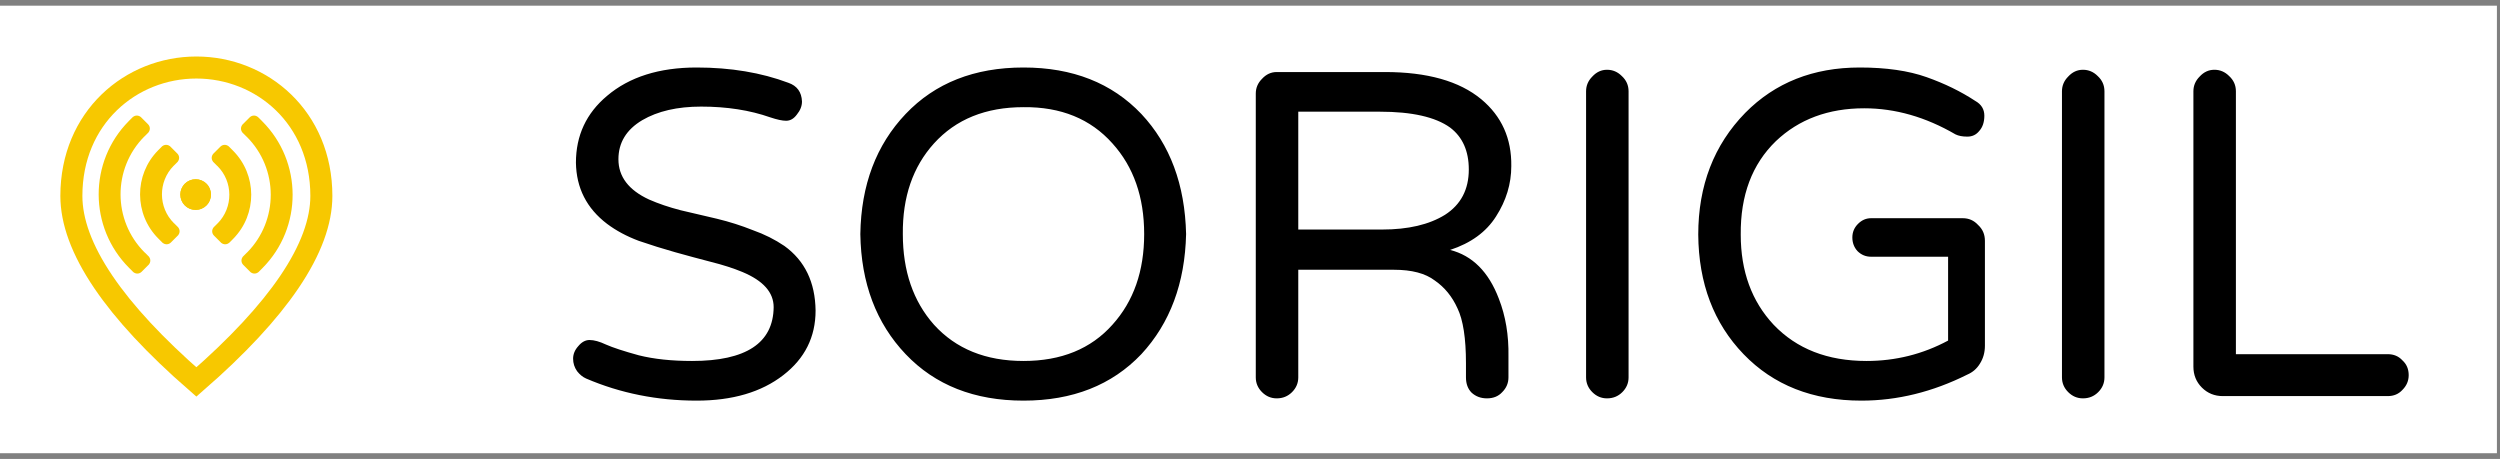 <svg width="365" height="67" viewBox="0 0 365 67" fill="none" xmlns="http://www.w3.org/2000/svg">
<rect x="0" y="0" width="365" height="67" fill="#808080" stroke="none"/>
<rect width="364.549" height="65.34" transform="translate(0 0.83)" fill="white"/>
<g clip-path="url(#clip0_239_1227)">
<path d="M28.67 9.858C38.257 9.858 46.919 17.179 46.919 28.603C46.919 32.29 45.433 36.476 42.229 41.2C39.2 45.665 34.696 50.522 28.67 55.769C22.644 50.522 18.14 45.665 15.111 41.2C11.906 36.476 10.421 32.29 10.421 28.603C10.421 17.179 19.083 9.858 28.67 9.858Z" stroke="#F7C800" stroke-width="3.216"/>
<path d="M26.982 26.825C26.774 27.032 26.61 27.279 26.497 27.55C26.385 27.822 26.327 28.113 26.327 28.407C26.327 28.7 26.384 28.991 26.497 29.263C26.609 29.534 26.774 29.781 26.982 29.989C27.189 30.197 27.436 30.362 27.707 30.474C27.979 30.587 28.27 30.645 28.564 30.645C28.858 30.645 29.149 30.587 29.421 30.475C29.692 30.362 29.939 30.197 30.147 29.989C30.355 29.781 30.52 29.535 30.632 29.263C30.745 28.991 30.803 28.7 30.803 28.406C30.803 28.112 30.745 27.821 30.632 27.55C30.52 27.278 30.355 27.031 30.147 26.824C29.939 26.616 29.692 26.451 29.421 26.338C29.149 26.226 28.858 26.168 28.564 26.168C28.27 26.168 27.979 26.227 27.708 26.339C27.436 26.452 27.19 26.617 26.982 26.825ZM38.329 39.133C44.203 33.209 44.188 23.611 38.284 17.706C38.275 17.698 38.265 17.692 38.257 17.684L38.259 17.682L37.635 17.058L37.628 17.065C37.462 16.932 37.254 16.864 37.042 16.874C36.829 16.884 36.628 16.97 36.475 17.117L36.474 17.116L36.464 17.125L36.461 17.128L36.459 17.131L35.439 18.15L35.438 18.151L35.438 18.152L35.364 18.225L35.371 18.233C35.25 18.388 35.184 18.579 35.184 18.776C35.185 18.973 35.252 19.164 35.375 19.318L35.368 19.325L35.438 19.395V19.395L35.992 19.949L36.002 19.939C36.01 19.947 36.016 19.957 36.024 19.966C40.683 24.625 40.697 32.195 36.069 36.873L36.063 36.867L35.51 37.42L35.508 37.421L35.508 37.422L35.439 37.491L35.446 37.498C35.313 37.664 35.245 37.872 35.255 38.084C35.264 38.297 35.35 38.498 35.498 38.651L35.496 38.652L35.508 38.664L35.508 38.665L35.51 38.666L36.023 39.179L36.024 39.18L36.025 39.181L36.531 39.687L36.532 39.688L36.533 39.689L36.606 39.762L36.613 39.754C36.768 39.876 36.959 39.942 37.156 39.941C37.353 39.941 37.544 39.874 37.699 39.751L37.706 39.758L38.282 39.181L38.284 39.18L38.29 39.173L38.33 39.133L38.329 39.133Z" fill="#F7C800"/>
<path d="M34.053 34.858C37.569 31.291 37.555 25.529 34.008 21.982C33.999 21.974 33.989 21.969 33.981 21.96L33.983 21.958L33.359 21.333L33.352 21.34C33.186 21.208 32.978 21.14 32.766 21.149C32.553 21.159 32.352 21.245 32.199 21.392L32.198 21.391L32.187 21.402L32.185 21.403L32.184 21.405L31.163 22.425L31.162 22.427L31.161 22.428L31.088 22.501L31.096 22.508C30.974 22.663 30.908 22.854 30.908 23.051C30.909 23.248 30.976 23.439 31.099 23.593L31.092 23.6L31.161 23.67L31.162 23.671L31.163 23.671L31.716 24.225L31.726 24.215C31.734 24.223 31.739 24.233 31.748 24.242C34.049 26.543 34.062 30.276 31.792 32.596L31.787 32.592L31.233 33.145L31.233 33.145L31.232 33.146L31.163 33.216L31.17 33.223C31.037 33.388 30.969 33.597 30.979 33.809C30.988 34.021 31.075 34.222 31.222 34.376L31.22 34.377L32.256 35.412L32.33 35.486L32.337 35.479C32.492 35.6 32.683 35.666 32.88 35.666C33.077 35.665 33.268 35.598 33.422 35.475L33.43 35.483L34.008 34.905L34.054 34.859L34.053 34.858Z" fill="#F7C800"/>
<path d="M30.148 26.826C29.94 26.617 29.694 26.453 29.422 26.34C29.151 26.227 28.86 26.169 28.566 26.169C28.272 26.169 27.981 26.227 27.709 26.34C27.438 26.452 27.191 26.617 26.983 26.825C26.775 27.033 26.61 27.279 26.497 27.551C26.385 27.822 26.327 28.113 26.327 28.407C26.327 28.701 26.385 28.992 26.497 29.264C26.61 29.535 26.775 29.782 26.983 29.99C27.191 30.198 27.437 30.363 27.709 30.475C27.98 30.588 28.271 30.646 28.565 30.646C28.859 30.646 29.15 30.588 29.422 30.475C29.693 30.362 29.94 30.197 30.148 29.989C30.567 29.57 30.803 29.001 30.803 28.407C30.803 27.814 30.567 27.245 30.148 26.826Z" fill="#F7C800"/>
<path d="M26.03 33.221L26.038 33.214L25.968 33.145L25.967 33.143L25.966 33.142L25.413 32.589L25.404 32.599C25.395 32.59 25.39 32.581 25.382 32.572C23.08 30.271 23.067 26.538 25.338 24.218L25.343 24.222L25.967 23.599L25.959 23.591C26.092 23.425 26.16 23.217 26.151 23.005C26.141 22.793 26.055 22.592 25.908 22.438L25.909 22.437L24.799 21.327L24.792 21.335C24.637 21.213 24.446 21.147 24.249 21.148C24.052 21.148 23.861 21.215 23.707 21.338L23.7 21.331L23.629 21.401L23.122 21.909L23.076 21.955L23.077 21.956C19.56 25.523 19.574 31.285 23.122 34.832C23.13 34.84 23.14 34.846 23.148 34.854L23.146 34.856L23.77 35.48L23.778 35.473C23.943 35.606 24.152 35.674 24.364 35.664C24.576 35.654 24.777 35.568 24.93 35.421L24.932 35.422L24.942 35.412L24.944 35.41L24.946 35.408L25.966 34.388L25.967 34.387L25.968 34.386L26.041 34.313L26.034 34.306C26.156 34.151 26.222 33.96 26.221 33.763C26.221 33.566 26.153 33.375 26.03 33.221Z" fill="#F7C800"/>
<path d="M21.755 37.496L21.762 37.489L21.692 37.419L21.692 37.419L21.692 37.419L21.138 36.865L21.128 36.875C21.12 36.867 21.114 36.857 21.106 36.848C16.447 32.189 16.433 24.619 21.061 19.941L21.067 19.947L21.62 19.394L21.622 19.393L21.622 19.392L21.692 19.323L21.684 19.316C21.817 19.15 21.885 18.942 21.876 18.73C21.866 18.517 21.78 18.316 21.633 18.163L21.634 18.161L21.107 17.634L21.106 17.633L21.106 17.633L20.525 17.052L20.517 17.059C20.362 16.938 20.171 16.872 19.974 16.872C19.777 16.873 19.586 16.94 19.432 17.063L19.425 17.055L18.801 17.679L18.802 17.68C12.927 23.605 12.941 33.203 18.846 39.108C18.855 39.117 18.865 39.122 18.873 39.13L18.871 39.133L19.495 39.757L19.502 39.75C19.668 39.882 19.877 39.95 20.089 39.941C20.301 39.931 20.502 39.844 20.655 39.697L20.657 39.699L20.669 39.686L21.69 38.664L21.692 38.663L21.694 38.661L21.766 38.589L21.758 38.582C21.88 38.427 21.946 38.235 21.946 38.038C21.945 37.841 21.878 37.65 21.755 37.496Z" fill="#F7C800"/>
</g>
<path d="M101.043 52.702C108.928 52.702 112.899 50.083 112.954 44.844C112.954 42.693 111.437 40.984 108.404 39.715C107.081 39.164 105.537 38.668 103.772 38.227C102.063 37.785 100.326 37.317 98.561 36.821C96.797 36.324 95.032 35.773 93.268 35.166C91.503 34.505 89.959 33.677 88.636 32.685C85.658 30.424 84.141 27.446 84.086 23.752C84.086 19.781 85.603 16.528 88.636 13.991C91.889 11.234 96.245 9.855 101.705 9.855C106.667 9.855 111.134 10.6 115.104 12.089C116.373 12.53 117.034 13.44 117.09 14.818C117.09 15.48 116.841 16.114 116.345 16.721C115.904 17.327 115.38 17.631 114.774 17.631C114.222 17.631 113.45 17.465 112.458 17.134C109.48 16.087 106.116 15.563 102.366 15.563C98.892 15.563 96.025 16.224 93.764 17.548C91.448 18.927 90.29 20.829 90.29 23.255C90.29 25.792 91.779 27.749 94.757 29.128C96.135 29.735 97.679 30.259 99.389 30.7C101.098 31.086 102.863 31.499 104.682 31.94C106.502 32.382 108.239 32.933 109.893 33.595C111.603 34.201 113.147 34.973 114.525 35.911C117.503 38.061 119.02 41.204 119.075 45.34C119.075 49.2 117.503 52.343 114.36 54.77C111.162 57.251 106.943 58.492 101.705 58.492C95.97 58.492 90.593 57.416 85.575 55.266C85.079 55.045 84.638 54.687 84.252 54.191C83.866 53.639 83.673 53.033 83.673 52.371C83.673 51.709 83.921 51.103 84.417 50.551C84.913 49.945 85.465 49.641 86.072 49.641C86.733 49.641 87.533 49.862 88.47 50.303C89.463 50.744 91.062 51.268 93.268 51.875C95.473 52.426 98.065 52.702 101.043 52.702ZM132.226 16.638C136.528 12.116 142.262 9.855 149.431 9.855C156.6 9.855 162.335 12.116 166.636 16.638C170.827 21.105 173.005 26.95 173.17 34.174C173.005 41.342 170.827 47.187 166.636 51.709C162.335 56.231 156.6 58.492 149.431 58.492C142.262 58.492 136.528 56.231 132.226 51.709C127.925 47.187 125.719 41.342 125.609 34.174C125.719 27.005 127.925 21.16 132.226 16.638ZM149.431 52.702C154.945 52.702 159.274 50.937 162.417 47.408C165.505 43.989 167.049 39.578 167.049 34.174C167.049 28.77 165.505 24.358 162.417 20.939C159.219 17.355 154.89 15.59 149.431 15.646C143.917 15.646 139.56 17.41 136.362 20.939C133.274 24.358 131.758 28.77 131.813 34.174C131.813 39.578 133.329 43.989 136.362 47.408C139.56 50.937 143.917 52.702 149.431 52.702ZM220.235 55.1C220.235 55.928 219.932 56.645 219.325 57.251C218.774 57.858 218.029 58.161 217.092 58.161C216.21 58.161 215.465 57.885 214.859 57.334C214.307 56.782 214.031 56.038 214.031 55.1V53.033C214.031 49.393 213.618 46.719 212.791 45.009C212.019 43.3 210.916 41.949 209.482 40.956C208.103 39.908 206.118 39.385 203.527 39.385H189.548V55.1C189.548 55.928 189.244 56.645 188.638 57.251C188.031 57.858 187.287 58.161 186.405 58.161C185.577 58.161 184.861 57.858 184.254 57.251C183.647 56.645 183.344 55.928 183.344 55.1V13.66C183.344 12.833 183.647 12.116 184.254 11.51C184.861 10.848 185.577 10.517 186.405 10.517H202.203C208.379 10.517 213.066 11.841 216.265 14.488C219.242 16.969 220.704 20.222 220.649 24.248C220.649 26.84 219.904 29.294 218.415 31.61C216.982 33.87 214.748 35.497 211.715 36.49C214.969 37.317 217.34 39.688 218.829 43.603C219.821 46.14 220.29 48.952 220.235 52.04V55.1ZM201.79 33.512C205.594 33.512 208.655 32.795 210.971 31.361C213.287 29.872 214.445 27.667 214.445 24.744C214.445 22.042 213.535 20.002 211.715 18.623C209.565 17.079 206.146 16.307 201.459 16.307H189.548V33.512H201.79ZM234.627 10.186C235.454 10.186 236.171 10.49 236.778 11.096C237.44 11.703 237.771 12.447 237.771 13.329V55.1C237.771 55.928 237.467 56.645 236.861 57.251C236.254 57.858 235.51 58.161 234.627 58.161C233.8 58.161 233.083 57.858 232.477 57.251C231.87 56.645 231.567 55.928 231.567 55.1V13.329C231.567 12.502 231.87 11.786 232.477 11.179C233.083 10.517 233.8 10.186 234.627 10.186ZM272.511 52.702C276.757 52.702 280.727 51.709 284.422 49.724V37.482H273.172C272.4 37.482 271.739 37.206 271.187 36.655C270.691 36.104 270.443 35.442 270.443 34.67C270.443 33.898 270.719 33.236 271.27 32.685C271.821 32.133 272.456 31.858 273.172 31.858H286.572C287.455 31.858 288.199 32.188 288.806 32.85C289.467 33.457 289.798 34.229 289.798 35.166V50.468C289.798 51.461 289.55 52.343 289.054 53.115C288.613 53.832 288.006 54.356 287.234 54.687C282.161 57.224 277.005 58.492 271.766 58.492C264.653 58.492 258.918 56.231 254.562 51.709C250.205 47.187 248 41.37 247.944 34.256C247.944 27.088 250.233 21.16 254.81 16.473C259.166 12.061 264.736 9.855 271.518 9.855C275.378 9.855 278.632 10.324 281.279 11.262C283.925 12.199 286.297 13.357 288.392 14.736C289.274 15.232 289.715 15.949 289.715 16.886C289.715 17.824 289.467 18.568 288.971 19.119C288.53 19.671 287.951 19.947 287.234 19.947C286.517 19.947 285.938 19.836 285.497 19.616C281.141 17.079 276.702 15.811 272.18 15.811C266.941 15.811 262.64 17.41 259.276 20.608C255.802 23.972 254.093 28.521 254.148 34.256C254.148 39.605 255.747 43.989 258.946 47.408C262.309 50.937 266.831 52.702 272.511 52.702ZM304.108 10.186C304.935 10.186 305.652 10.49 306.258 11.096C306.92 11.703 307.251 12.447 307.251 13.329V55.1C307.251 55.928 306.948 56.645 306.341 57.251C305.735 57.858 304.99 58.161 304.108 58.161C303.281 58.161 302.564 57.858 301.957 57.251C301.351 56.645 301.047 55.928 301.047 55.1V13.329C301.047 12.502 301.351 11.786 301.957 11.179C302.564 10.517 303.281 10.186 304.108 10.186ZM348.608 51.709C349.491 51.709 350.208 52.013 350.759 52.619C351.366 53.17 351.669 53.887 351.669 54.77C351.669 55.597 351.366 56.314 350.759 56.92C350.208 57.527 349.491 57.83 348.608 57.83H324.538C323.325 57.83 322.305 57.416 321.478 56.589C320.651 55.762 320.237 54.742 320.237 53.529V13.329C320.237 12.502 320.541 11.786 321.147 11.179C321.754 10.517 322.471 10.186 323.298 10.186C324.125 10.186 324.842 10.49 325.448 11.096C326.11 11.703 326.441 12.447 326.441 13.329V51.709H348.608Z" fill="black"/>
<defs>
<clipPath id="clip0_239_1227">
<rect width="58.199" height="58.199" fill="white" transform="translate(0 4.401)"/>
</clipPath>
</defs>
</svg>
